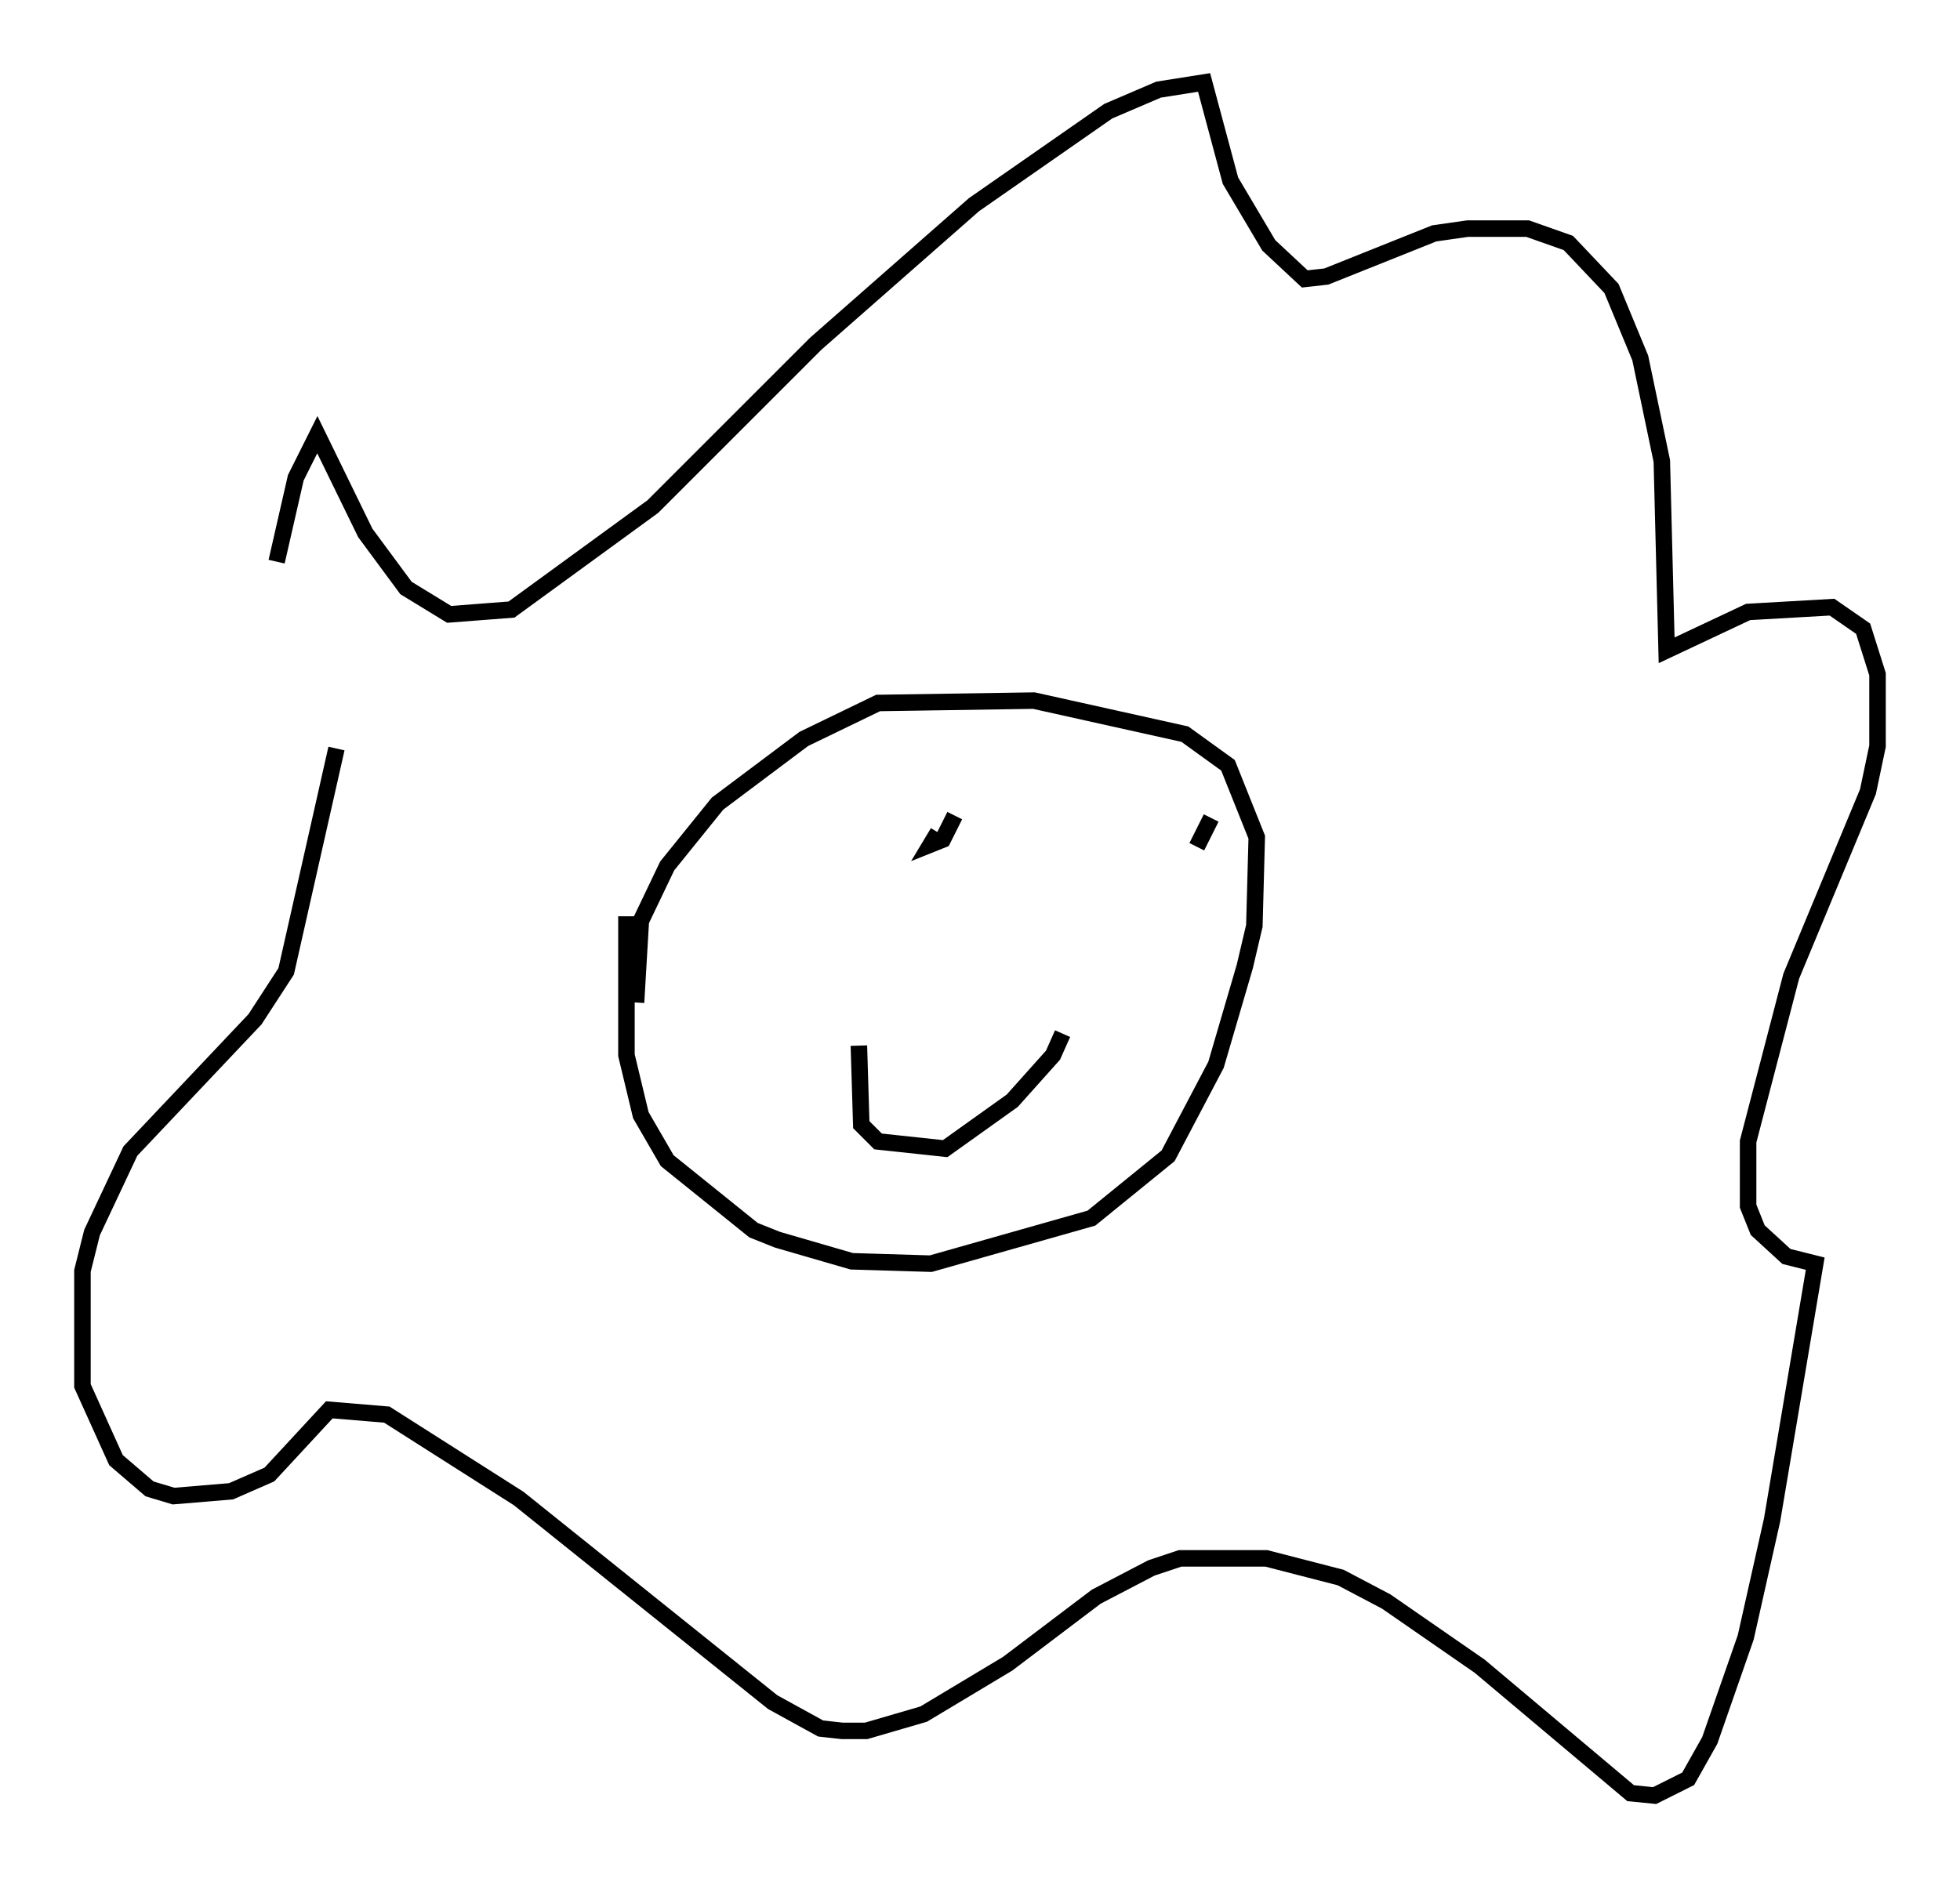 <?xml version="1.0" encoding="utf-8" ?>
<svg baseProfile="full" height="113.855" version="1.1" width="118.793" xmlns="http://www.w3.org/2000/svg" xmlns:ev="http://www.w3.org/2001/xml-events" xmlns:xlink="http://www.w3.org/1999/xlink"><defs /><rect fill="white" height="113.855" width="118.793" x="0" y="0" /><path d="M17.056, 46.251 m-0.291, -12.201 l1.162, -5.084 1.307, -2.615 l2.905, 5.955 2.469, 3.341 l2.615, 1.598 3.777, -0.291 l8.57, -6.246 9.877, -9.877 l9.587, -8.425 8.134, -5.665 l3.05, -1.307 2.76, -0.436 l1.598, 5.955 2.324, 3.922 l2.179, 2.034 1.307, -0.145 l6.536, -2.615 2.034, -0.291 l3.631, 0.0 2.469, 0.872 l2.615, 2.76 1.743, 4.212 l1.307, 6.246 0.291, 11.475 l4.939, -2.324 5.084, -0.291 l1.888, 1.307 0.872, 2.76 l0.0, 4.358 -0.581, 2.76 l-4.648, 11.184 -2.615, 10.022 l0.0, 3.922 0.581, 1.453 l1.743, 1.598 1.743, 0.436 l-2.615, 15.542 -1.598, 7.117 l-2.179, 6.246 -1.307, 2.324 l-2.034, 1.017 -1.453, -0.145 l-9.151, -7.698 -5.665, -3.922 l-2.76, -1.453 -4.503, -1.162 l-5.229, 0.0 -1.743, 0.581 l-3.341, 1.743 -5.374, 4.067 l-5.084, 3.05 -3.486, 1.017 l-1.453, 0.0 -1.307, -0.145 l-2.905, -1.598 -15.397, -12.346 l-7.989, -5.084 -3.486, -0.291 l-3.631, 3.922 -2.324, 1.017 l-3.486, 0.291 -1.453, -0.436 l-2.034, -1.743 -2.034, -4.503 l0.0, -6.972 0.581, -2.324 l2.324, -4.939 7.553, -7.989 l1.888, -2.905 3.05, -13.508 m17.575, 10.168 l0.0, 8.425 0.872, 3.631 l1.598, 2.76 5.229, 4.212 l1.453, 0.581 4.503, 1.307 l4.793, 0.145 9.732, -2.76 l4.648, -3.777 2.905, -5.52 l1.743, -5.955 0.581, -2.469 l0.145, -5.374 -1.743, -4.358 l-2.615, -1.888 -9.151, -2.034 l-9.441, 0.145 -4.503, 2.179 l-5.229, 3.922 -3.05, 3.777 l-1.598, 3.341 -0.291, 4.939 m13.799, -12.927 l0.0, 0.0 m18.156, -0.436 l0.0, 0.0 m-13.654, 3.05 l-0.436, 0.726 0.726, -0.291 l0.726, -1.453 m15.542, 0.145 l-0.872, 1.743 m-20.48, 12.056 l0.145, 4.793 1.017, 1.017 l4.067, 0.436 4.067, -2.905 l2.469, -2.76 0.581, -1.307 " fill="none" stroke="black" stroke-width="1" /></svg>